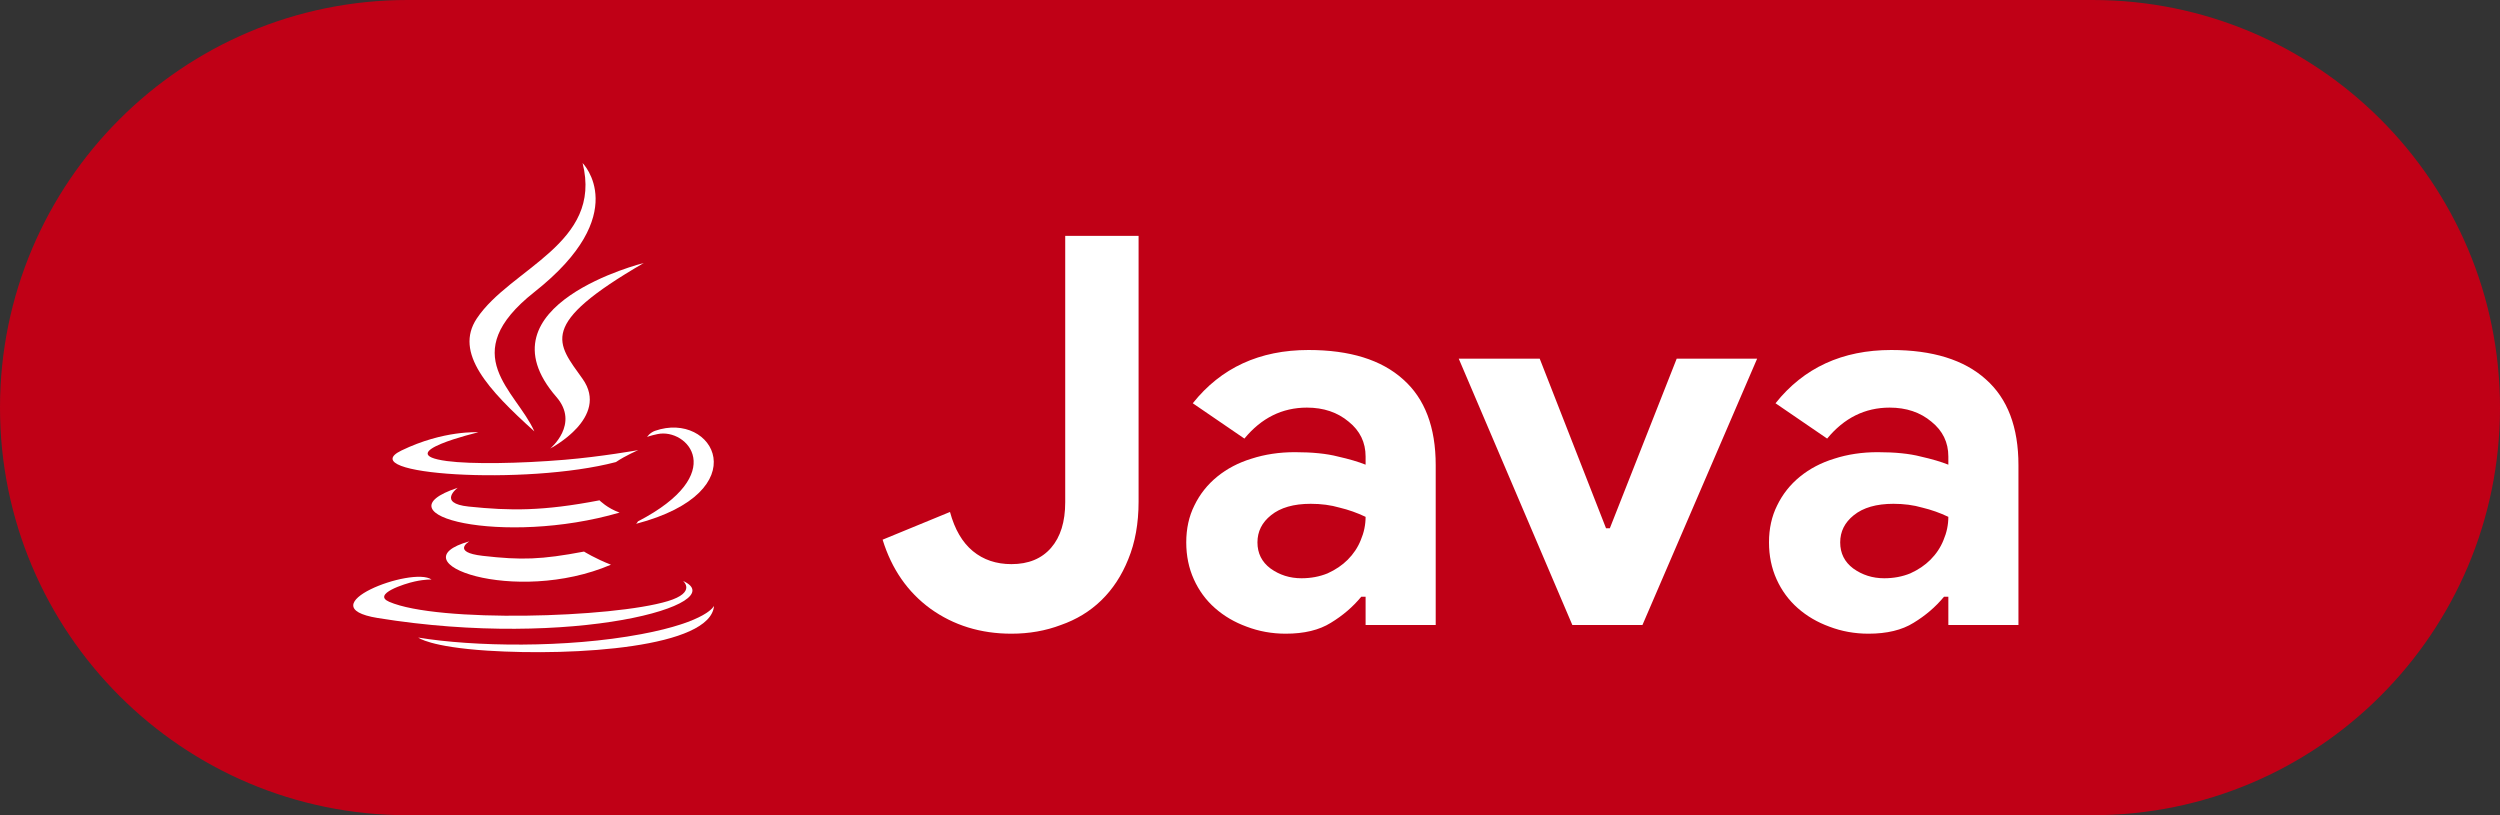 <svg width="92" height="30" viewBox="0 0 92 30" fill="none" xmlns="http://www.w3.org/2000/svg">
<rect x="0" y="0" width="92" height="30" fill="#333333" stroke="none"/>
<path d="M0 15C0 6.716 6.716 0 15 0H77C85.284 0 92 6.716 92 15C92 23.284 85.284 30 77 30H15C6.716 30 0 23.284 0 15Z" fill="#C00016"/>
<path d="M37.22 23.32C36.087 23.32 35.093 23.013 34.24 22.4C33.4 21.787 32.813 20.94 32.48 19.86L34.96 18.84C35.133 19.48 35.413 19.96 35.8 20.28C36.187 20.6 36.66 20.76 37.22 20.76C37.847 20.76 38.333 20.56 38.68 20.16C39.027 19.76 39.2 19.2 39.2 18.48V8.68H41.9V18.46C41.9 19.26 41.773 19.967 41.52 20.58C41.28 21.18 40.947 21.687 40.52 22.1C40.107 22.5 39.613 22.8 39.04 23C38.48 23.213 37.873 23.32 37.22 23.32ZM50.254 21.96H50.094C49.787 22.333 49.414 22.653 48.974 22.92C48.547 23.187 47.994 23.32 47.314 23.32C46.807 23.32 46.327 23.233 45.874 23.06C45.434 22.9 45.047 22.673 44.714 22.38C44.38 22.087 44.12 21.733 43.934 21.32C43.747 20.907 43.654 20.453 43.654 19.96C43.654 19.453 43.754 19 43.954 18.6C44.154 18.187 44.434 17.833 44.794 17.54C45.154 17.247 45.574 17.027 46.054 16.88C46.547 16.72 47.08 16.64 47.654 16.64C48.294 16.64 48.82 16.693 49.234 16.8C49.647 16.893 49.987 16.993 50.254 17.1V16.8C50.254 16.28 50.047 15.853 49.634 15.52C49.22 15.173 48.707 15 48.094 15C47.187 15 46.42 15.38 45.794 16.14L43.894 14.84C44.934 13.533 46.354 12.88 48.154 12.88C49.674 12.88 50.834 13.24 51.634 13.96C52.434 14.667 52.834 15.72 52.834 17.12V23H50.254V21.96ZM50.254 19.02C49.947 18.873 49.627 18.76 49.294 18.68C48.974 18.587 48.62 18.54 48.234 18.54C47.607 18.54 47.12 18.68 46.774 18.96C46.44 19.227 46.274 19.56 46.274 19.96C46.274 20.36 46.434 20.68 46.754 20.92C47.087 21.16 47.467 21.28 47.894 21.28C48.24 21.28 48.56 21.22 48.854 21.1C49.147 20.967 49.394 20.8 49.594 20.6C49.807 20.387 49.967 20.147 50.074 19.88C50.194 19.6 50.254 19.313 50.254 19.02ZM53.682 13.2H56.662L59.102 19.44H59.242L61.702 13.2H64.662L60.442 23H57.862L53.682 13.2ZM71.699 21.96H71.539C71.232 22.333 70.859 22.653 70.419 22.92C69.992 23.187 69.439 23.32 68.759 23.32C68.252 23.32 67.772 23.233 67.319 23.06C66.879 22.9 66.492 22.673 66.159 22.38C65.826 22.087 65.566 21.733 65.379 21.32C65.192 20.907 65.099 20.453 65.099 19.96C65.099 19.453 65.199 19 65.399 18.6C65.599 18.187 65.879 17.833 66.239 17.54C66.599 17.247 67.019 17.027 67.499 16.88C67.992 16.72 68.526 16.64 69.099 16.64C69.739 16.64 70.266 16.693 70.679 16.8C71.092 16.893 71.432 16.993 71.699 17.1V16.8C71.699 16.28 71.492 15.853 71.079 15.52C70.666 15.173 70.152 15 69.539 15C68.632 15 67.866 15.38 67.239 16.14L65.339 14.84C66.379 13.533 67.799 12.88 69.599 12.88C71.119 12.88 72.279 13.24 73.079 13.96C73.879 14.667 74.279 15.72 74.279 17.12V23H71.699V21.96ZM71.699 19.02C71.392 18.873 71.072 18.76 70.739 18.68C70.419 18.587 70.066 18.54 69.679 18.54C69.052 18.54 68.566 18.68 68.219 18.96C67.886 19.227 67.719 19.56 67.719 19.96C67.719 20.36 67.879 20.68 68.199 20.92C68.532 21.16 68.912 21.28 69.339 21.28C69.686 21.28 70.006 21.22 70.299 21.1C70.592 20.967 70.839 20.8 71.039 20.6C71.252 20.387 71.412 20.147 71.519 19.88C71.639 19.6 71.699 19.313 71.699 19.02Z" fill="white"/>
<path fill-rule="evenodd" clip-rule="evenodd" d="M17.275 19.92C17.275 19.92 16.588 20.32 17.765 20.455C19.192 20.618 19.92 20.595 21.492 20.298C21.492 20.298 21.906 20.557 22.483 20.781C18.959 22.291 14.508 20.694 17.275 19.92Z" fill="white"/>
<path fill-rule="evenodd" clip-rule="evenodd" d="M16.844 17.95C16.844 17.95 16.073 18.521 17.251 18.642C18.775 18.8 19.978 18.813 22.061 18.412C22.061 18.412 22.349 18.704 22.801 18.863C18.541 20.109 13.796 18.961 16.844 17.95Z" fill="white"/>
<path fill-rule="evenodd" clip-rule="evenodd" d="M20.474 14.607C21.343 15.607 20.247 16.506 20.247 16.506C20.247 16.506 22.451 15.368 21.439 13.942C20.493 12.613 19.768 11.953 23.694 9.677C23.694 9.677 17.532 11.215 20.474 14.607Z" fill="white"/>
<path fill-rule="evenodd" clip-rule="evenodd" d="M25.135 21.378C25.135 21.378 25.644 21.797 24.575 22.122C22.541 22.738 16.109 22.924 14.322 22.146C13.681 21.867 14.885 21.479 15.264 21.398C15.659 21.312 15.884 21.328 15.884 21.328C15.17 20.825 11.268 22.316 13.902 22.743C21.087 23.908 26.998 22.218 25.135 21.378Z" fill="white"/>
<path fill-rule="evenodd" clip-rule="evenodd" d="M17.606 15.908C17.606 15.908 14.335 16.685 16.448 16.967C17.34 17.087 19.118 17.059 20.775 16.92C22.129 16.807 23.488 16.564 23.488 16.564C23.488 16.564 23.011 16.768 22.666 17.004C19.343 17.878 12.926 17.471 14.774 16.578C16.335 15.822 17.606 15.908 17.606 15.908Z" fill="white"/>
<path fill-rule="evenodd" clip-rule="evenodd" d="M23.475 19.188C26.852 17.433 25.29 15.747 24.2 15.974C23.934 16.03 23.814 16.078 23.814 16.078C23.814 16.078 23.914 15.922 24.103 15.855C26.259 15.098 27.917 18.091 23.407 19.277C23.407 19.277 23.459 19.23 23.475 19.188Z" fill="white"/>
<path fill-rule="evenodd" clip-rule="evenodd" d="M21.439 6C21.439 6 23.309 7.871 19.665 10.747C16.742 13.056 18.998 14.371 19.664 15.875C17.958 14.336 16.706 12.981 17.546 11.72C18.778 9.869 22.193 8.972 21.439 6Z" fill="white"/>
<path fill-rule="evenodd" clip-rule="evenodd" d="M17.938 23.944C21.179 24.151 26.158 23.828 26.276 22.294C26.276 22.294 26.049 22.876 23.597 23.337C20.83 23.858 17.417 23.797 15.393 23.463C15.393 23.463 15.808 23.806 17.938 23.944Z" fill="white"/>
</svg>
